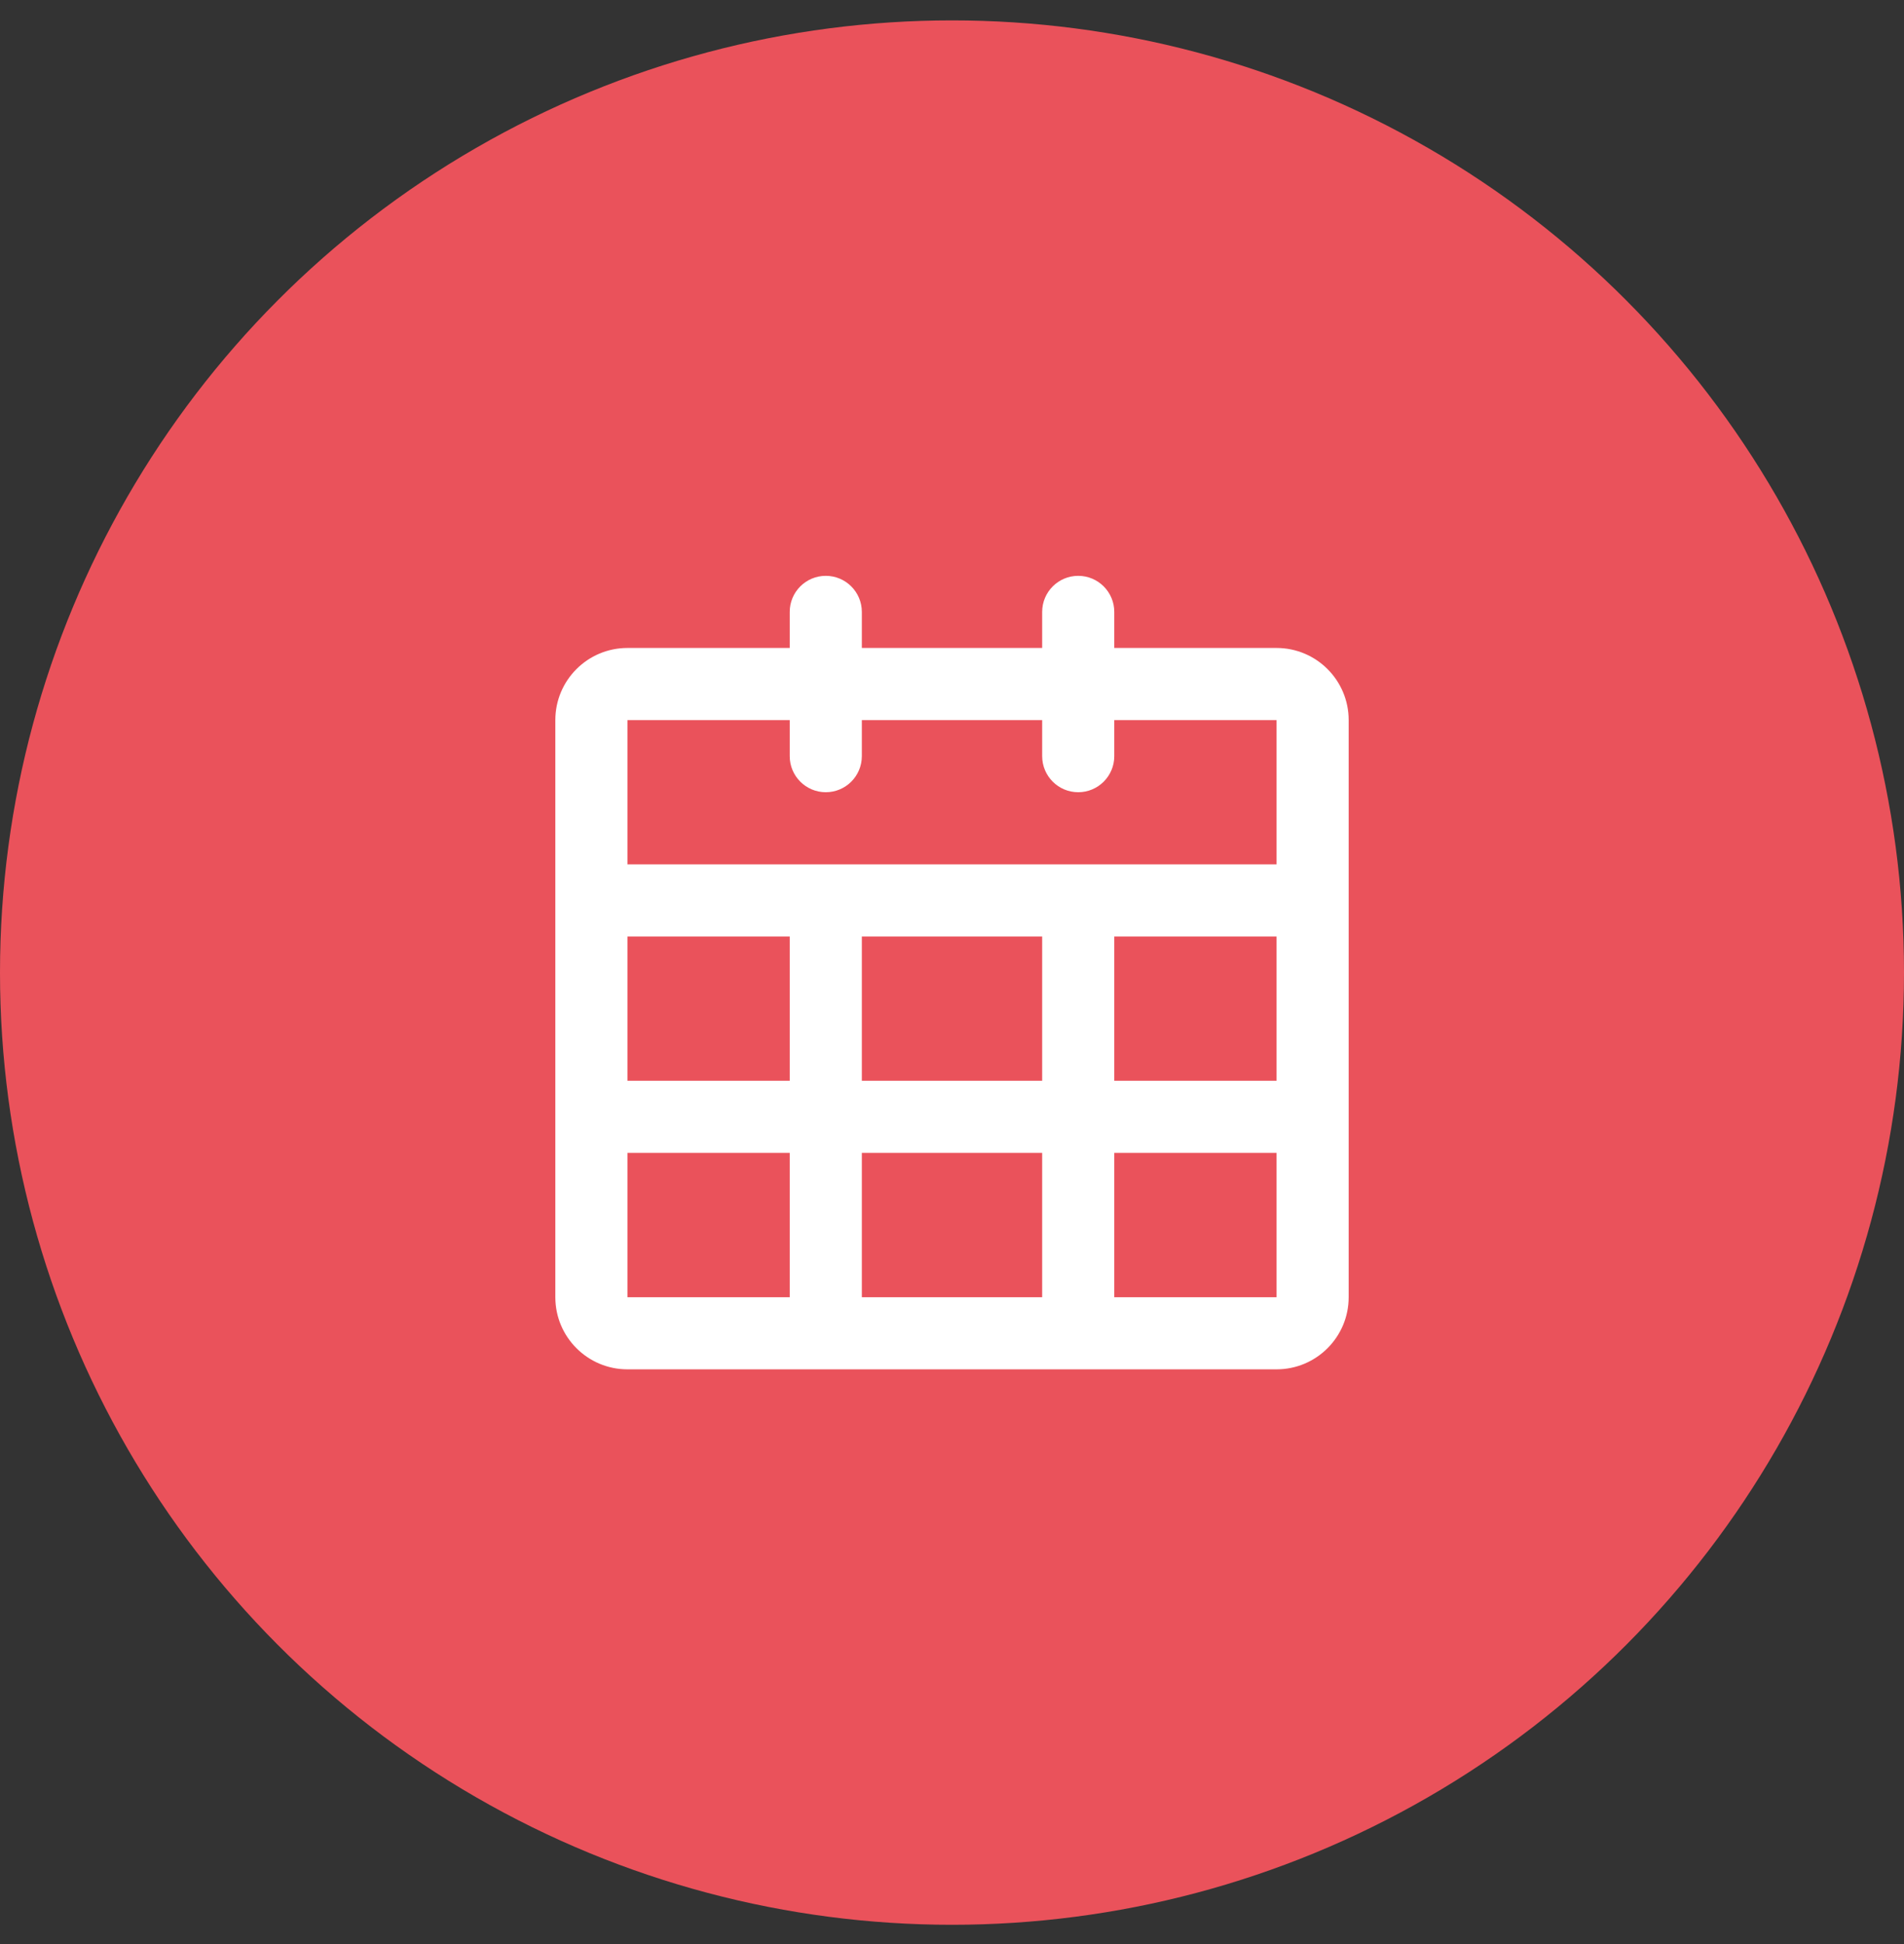 <svg width="48" height="49" viewBox="0 0 48 49" fill="none" xmlns="http://www.w3.org/2000/svg">
<rect x="0" y="0" width="48" height="49" fill="#333333" stroke="none"/>
<circle cx="24" cy="24.514" r="24" fill="#EA525B"/>
<path fill-rule="evenodd" clip-rule="evenodd" d="M20.818 14.514C21.32 14.514 21.727 14.921 21.727 15.423V16.332H26.273V15.423C26.273 14.921 26.68 14.514 27.182 14.514C27.684 14.514 28.091 14.921 28.091 15.423V16.332H32.182C33.186 16.332 34 17.146 34 18.15V32.696C34 33.7 33.186 34.514 32.182 34.514H15.818C14.814 34.514 14 33.7 14 32.696V18.15C14 17.146 14.814 16.332 15.818 16.332H19.909V15.423C19.909 14.921 20.316 14.514 20.818 14.514ZM19.909 18.15H15.818V21.786H32.182V18.15H28.091V19.059C28.091 19.561 27.684 19.968 27.182 19.968C26.68 19.968 26.273 19.561 26.273 19.059V18.15H21.727V19.059C21.727 19.561 21.32 19.968 20.818 19.968C20.316 19.968 19.909 19.561 19.909 19.059V18.15ZM32.182 23.605H28.091V27.241H32.182V23.605ZM32.182 29.059H28.091V32.696H32.182V29.059ZM26.273 32.696V29.059H21.727V32.696H26.273ZM19.909 32.696V29.059H15.818V32.696H19.909ZM15.818 27.241H19.909V23.605H15.818V27.241ZM21.727 23.605V27.241H26.273V23.605H21.727Z" fill="white"/>
</svg>
